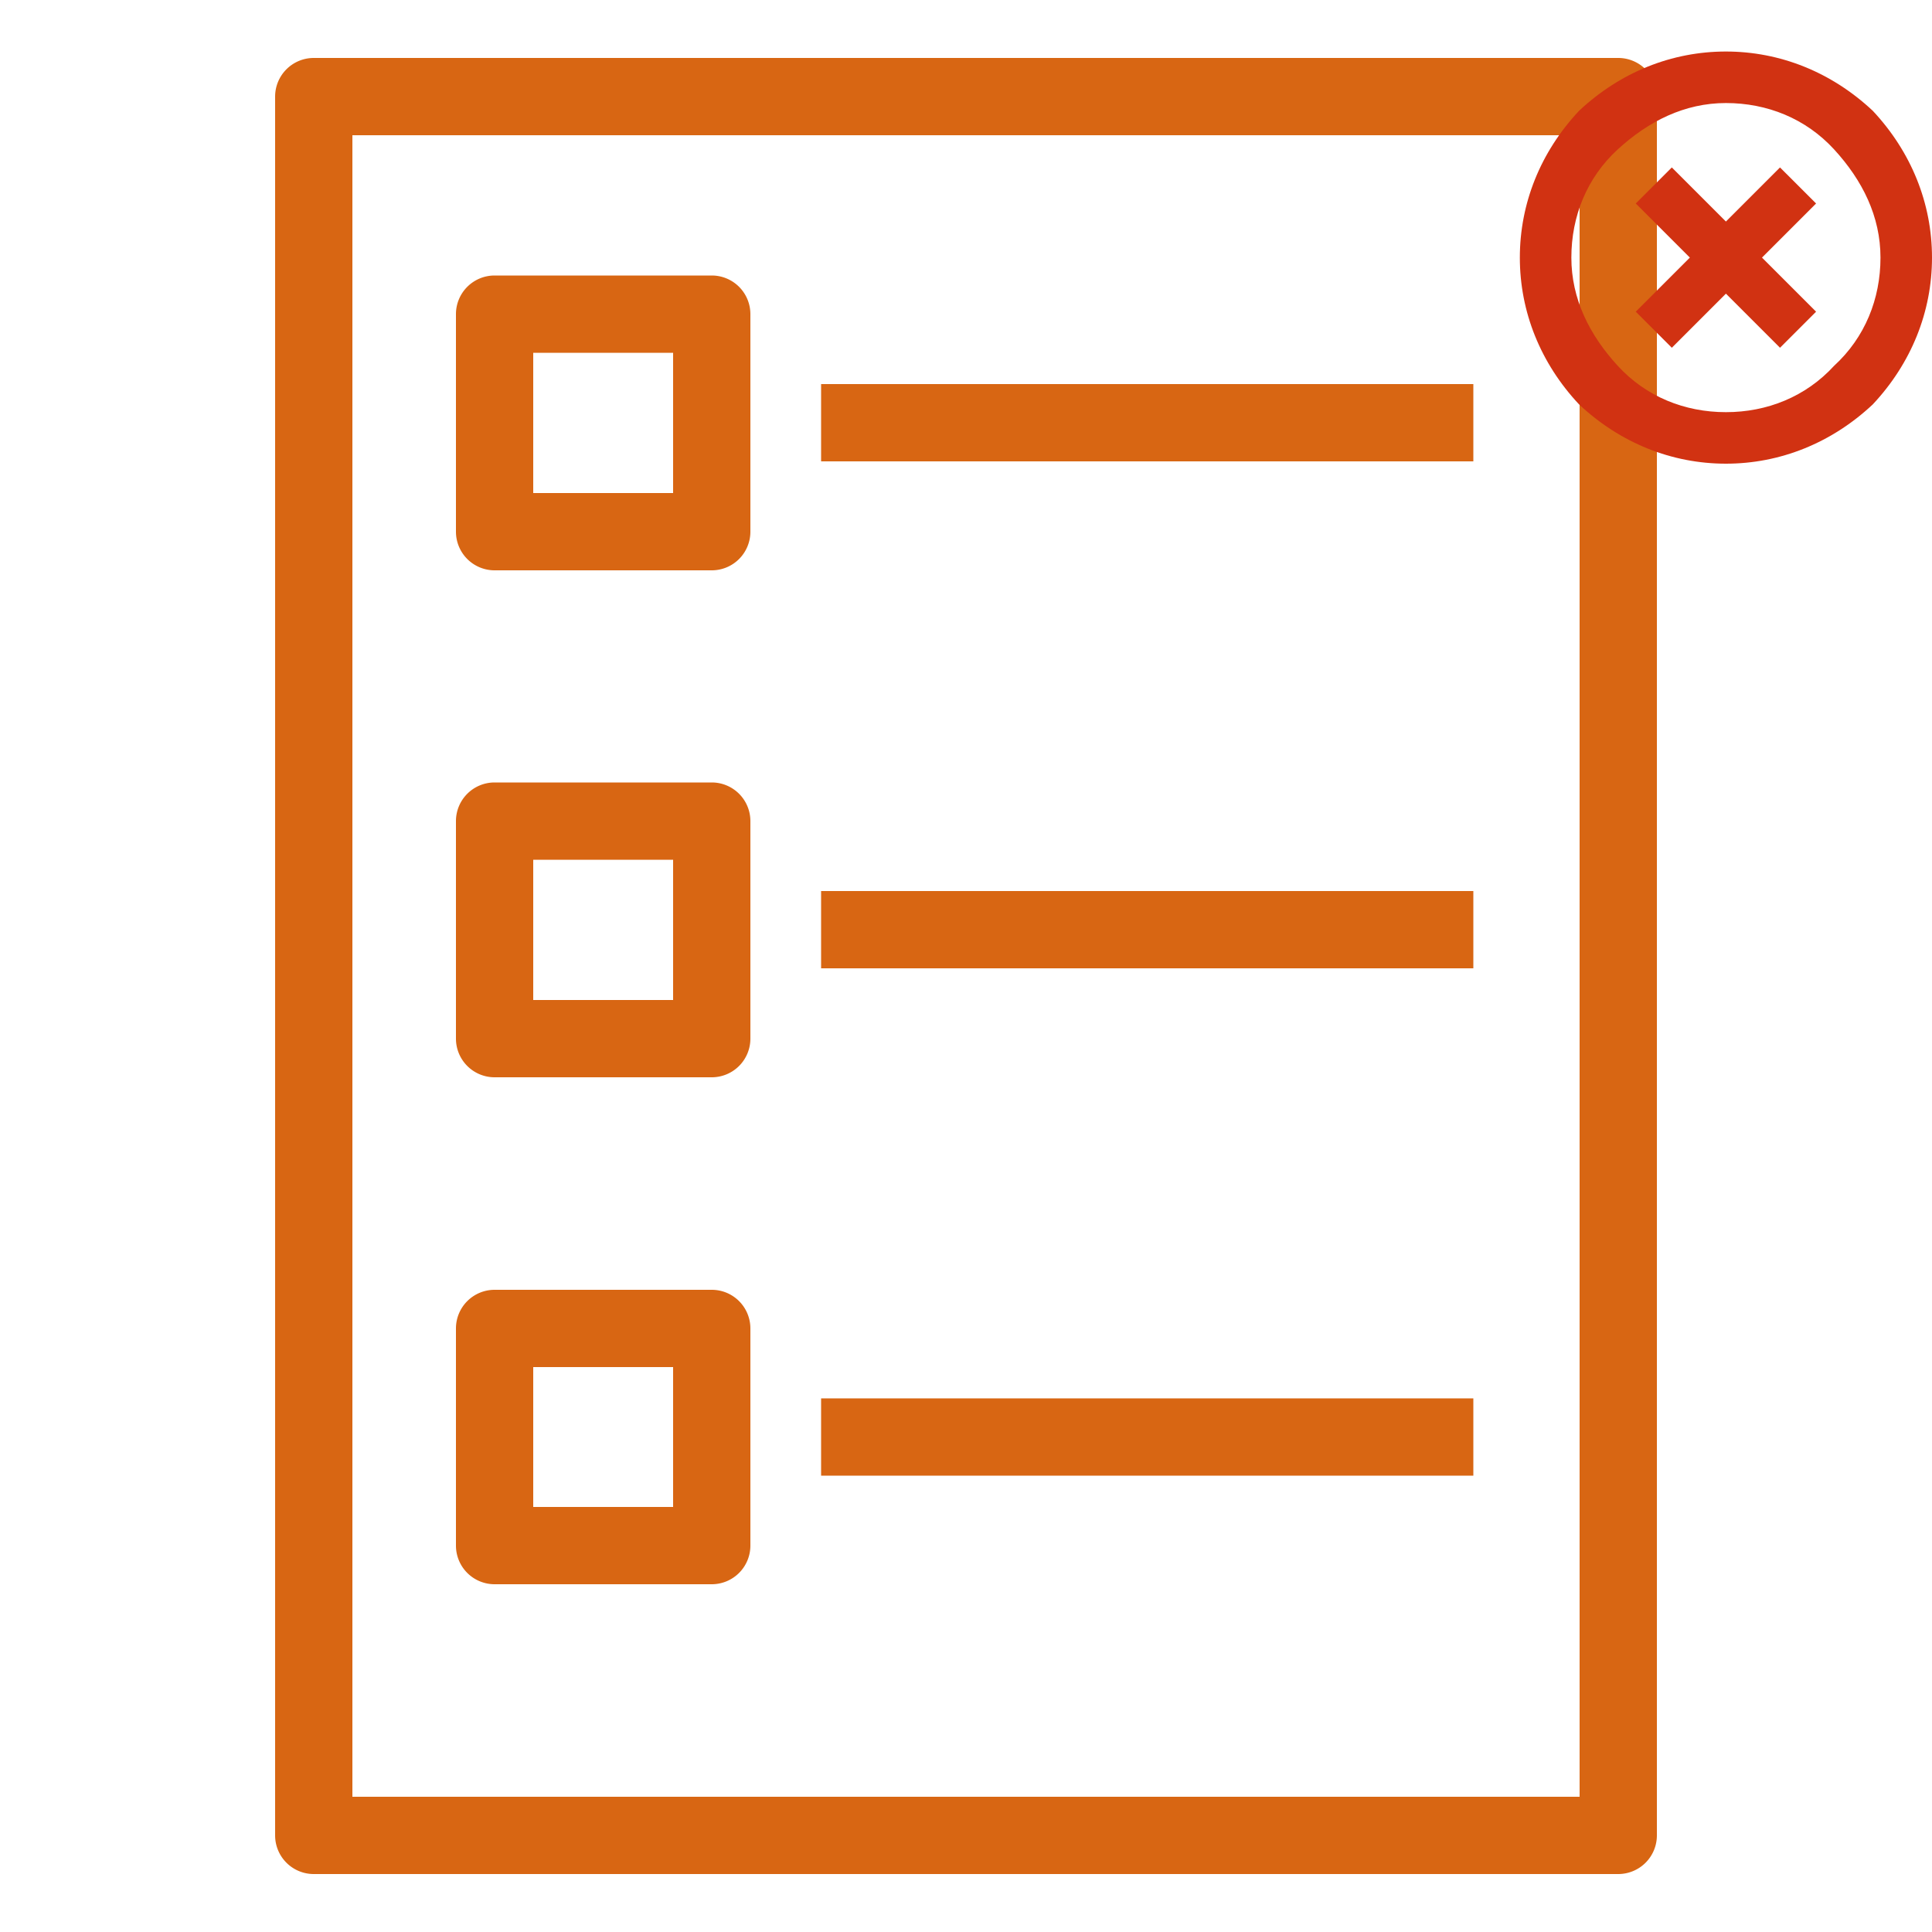 <svg id="Layer_1" data-name="Layer 1" xmlns="http://www.w3.org/2000/svg" width="75" height="75" viewBox="0 0 75 75">
    <title>
        Amazon-Elastic-Container-Service_Task_light-bg
    </title>
    <g id="Art" transform="scale(1.5)">
        <path d="M41.88,48.5H8.12a1,1,0,0,1-1-1V2.5a1,1,0,0,1,1-1H41.88a1,1,0,0,1,1,1v45A1,1,0,0,1,41.88,48.5Zm-32.76-2H40.88V3.5H9.12Z" style="fill:#d86613"/>
        <path d="M18.42,14.76H12.8a1,1,0,0,1-1-1V8.13a1,1,0,0,1,1-1h5.62a1,1,0,0,1,1,1v5.63A1,1,0,0,1,18.42,14.76Zm-4.62-2h3.62V9.13H13.8Z" style="fill:#d86613"/>
        <path d="M18.42,27.88H12.8a1,1,0,0,1-1-1V21.25a1,1,0,0,1,1-1h5.62a1,1,0,0,1,1,1v5.63A1,1,0,0,1,18.42,27.88Zm-4.62-2h3.62V22.25H13.8Z" style="fill:#d86613"/>
        <path d="M18.42,41H12.8a1,1,0,0,1-1-1V34.38a1,1,0,0,1,1-1h5.62a1,1,0,0,1,1,1V40A1,1,0,0,1,18.42,41ZM13.8,39h3.62V35.38H13.8Z" style="fill:#d86613"/>
        <rect x="21.25" y="9.94" width="16.88" height="2" style="fill:#d86613"/>
        <rect x="21.25" y="23.06" width="16.88" height="2" style="fill:#d86613"/>
        <rect x="21.25" y="36.19" width="16.88" height="2" style="fill:#d86613"/>
    </g>
        <style type="text/css">
        .st4 {
            fill: #d13212
        }
    </style>
    <g id="grid_x5F_locked" />
    <g id="icon">
        <g transform="translate(59,2)">
            <path class="st4" d="M13.7,2.3C12.1,0.8,10.1,0,8,0S3.9,0.8,2.3,2.3C0.8,3.9,0,5.9,0,8s0.8,4.1,2.3,5.7C3.9,15.2,5.9,16,8,16
			s4.1-0.8,5.7-2.3C15.2,12.1,16,10.1,16,8S15.2,3.9,13.7,2.3z M12.2,12.2C11.1,13.4,9.6,14,8,14s-3.1-0.6-4.2-1.8S2,9.6,2,8
			s0.6-3.1,1.8-4.2S6.4,2,8,2s3.1,0.6,4.2,1.8S14,6.4,14,8S13.4,11.1,12.2,12.2z" />
            <polygon class="st4" points="10.1,4.5 8,6.6 5.9,4.5 4.5,5.9 6.6,8 4.5,10.1 5.9,11.5 8,9.4 10.1,11.5 11.5,10.1 9.4,8 11.5,5.9 
					" />
        </g>
    </g>
</svg>

